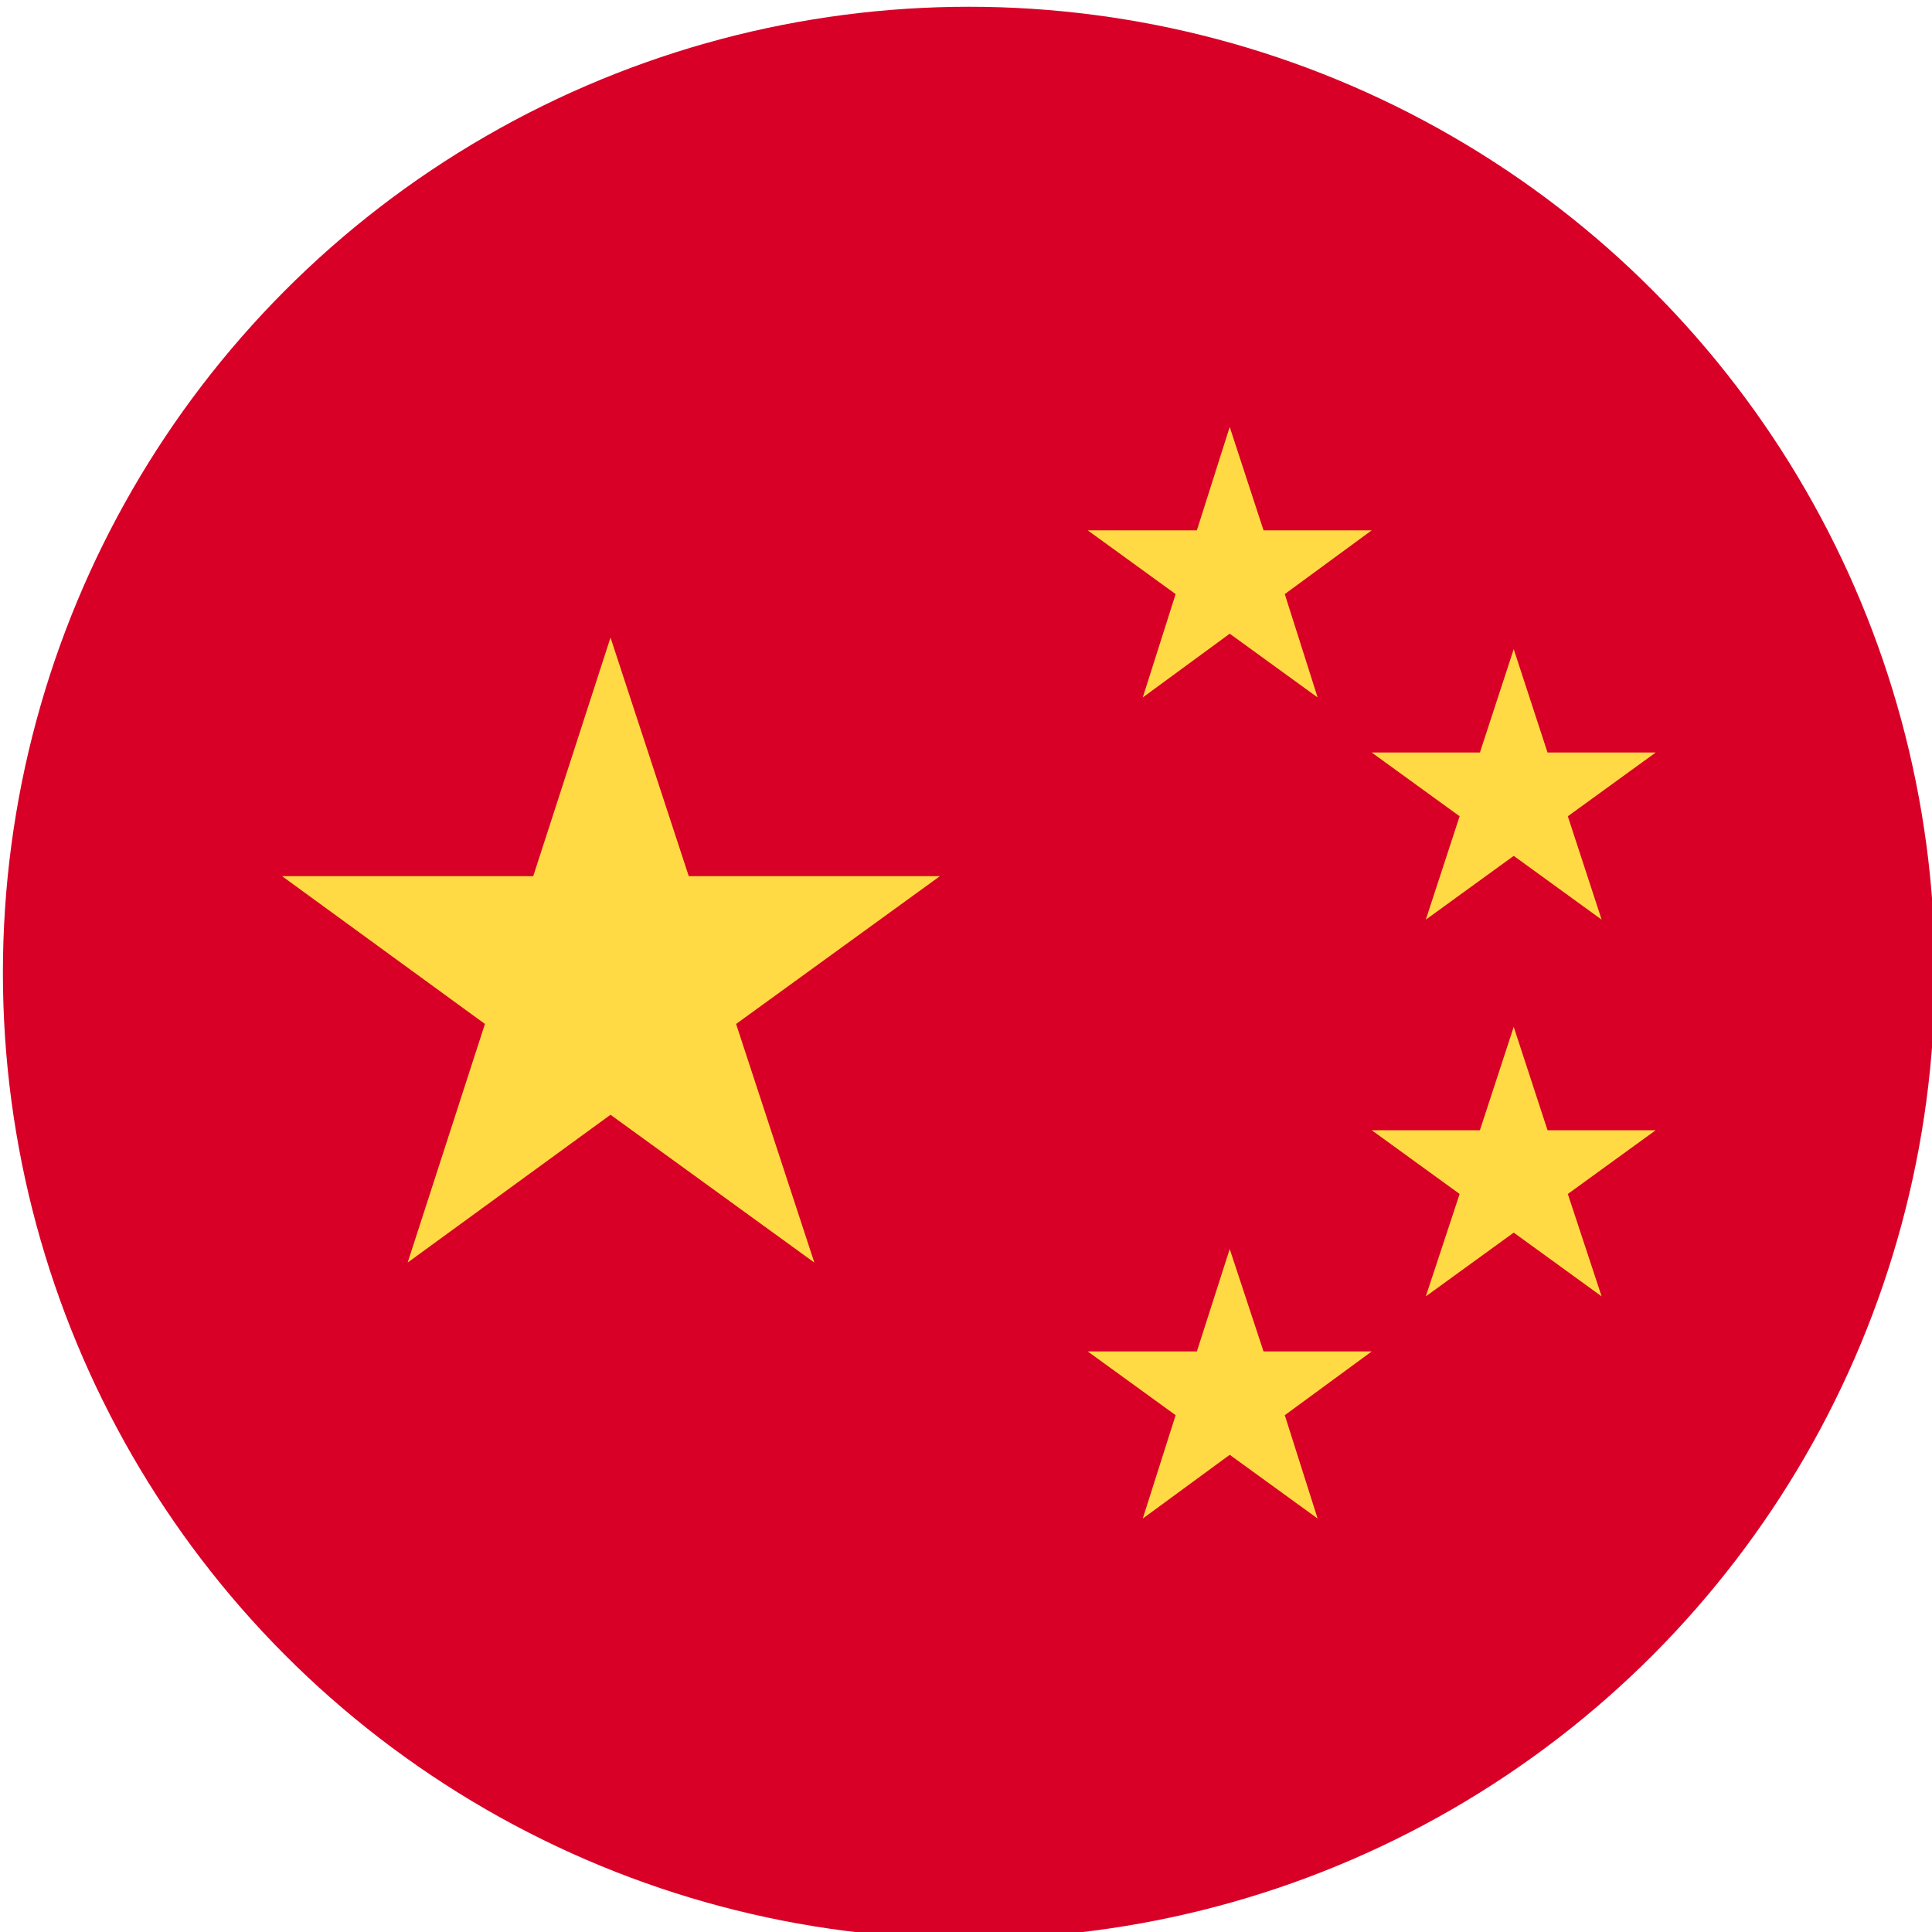 <?xml version="1.0" encoding="UTF-8"?>
<svg id="Layer_1" xmlns="http://www.w3.org/2000/svg" version="1.1" viewBox="0 0 20 20">
  <!-- Generator: Adobe Illustrator 29.2.1, SVG Export Plug-In . SVG Version: 2.1.0 Build 116)  -->
  <defs>
    <style>
      .st0 {
        fill: #d80027;
      }

      .st1 {
        fill: #ffda44;
      }
    </style>
  </defs>
  <circle class="st0" cx="10.03" cy="10.07" r="10"/>
  <g>
    <polygon class="st1" points="6.32 11.54 4.22 13.07 5.02 10.6 2.92 9.07 5.52 9.07 6.32 6.6 7.13 9.07 9.73 9.07 7.62 10.6 8.43 13.07 6.32 11.54"/>
    <g>
      <polygon class="st1" points="15.67 12.76 14.76 13.42 15.11 12.36 14.2 11.7 15.32 11.7 15.67 10.63 16.02 11.7 17.14 11.7 16.23 12.36 16.58 13.42 15.67 12.76"/>
      <polygon class="st1" points="15.67 8.86 14.76 9.52 15.11 8.45 14.2 7.79 15.32 7.79 15.67 6.72 16.02 7.79 17.14 7.79 16.23 8.45 16.58 9.52 15.67 8.86"/>
    </g>
    <g>
      <polygon class="st1" points="12.73 6.56 11.83 7.22 12.17 6.15 11.26 5.49 12.39 5.49 12.73 4.42 13.08 5.49 14.2 5.49 13.3 6.15 13.64 7.22 12.73 6.56"/>
      <polygon class="st1" points="12.73 15.06 11.83 15.72 12.17 14.65 11.26 13.99 12.39 13.99 12.73 12.93 13.08 13.99 14.2 13.99 13.3 14.65 13.64 15.72 12.73 15.06"/>
    </g>
  </g>
</svg>